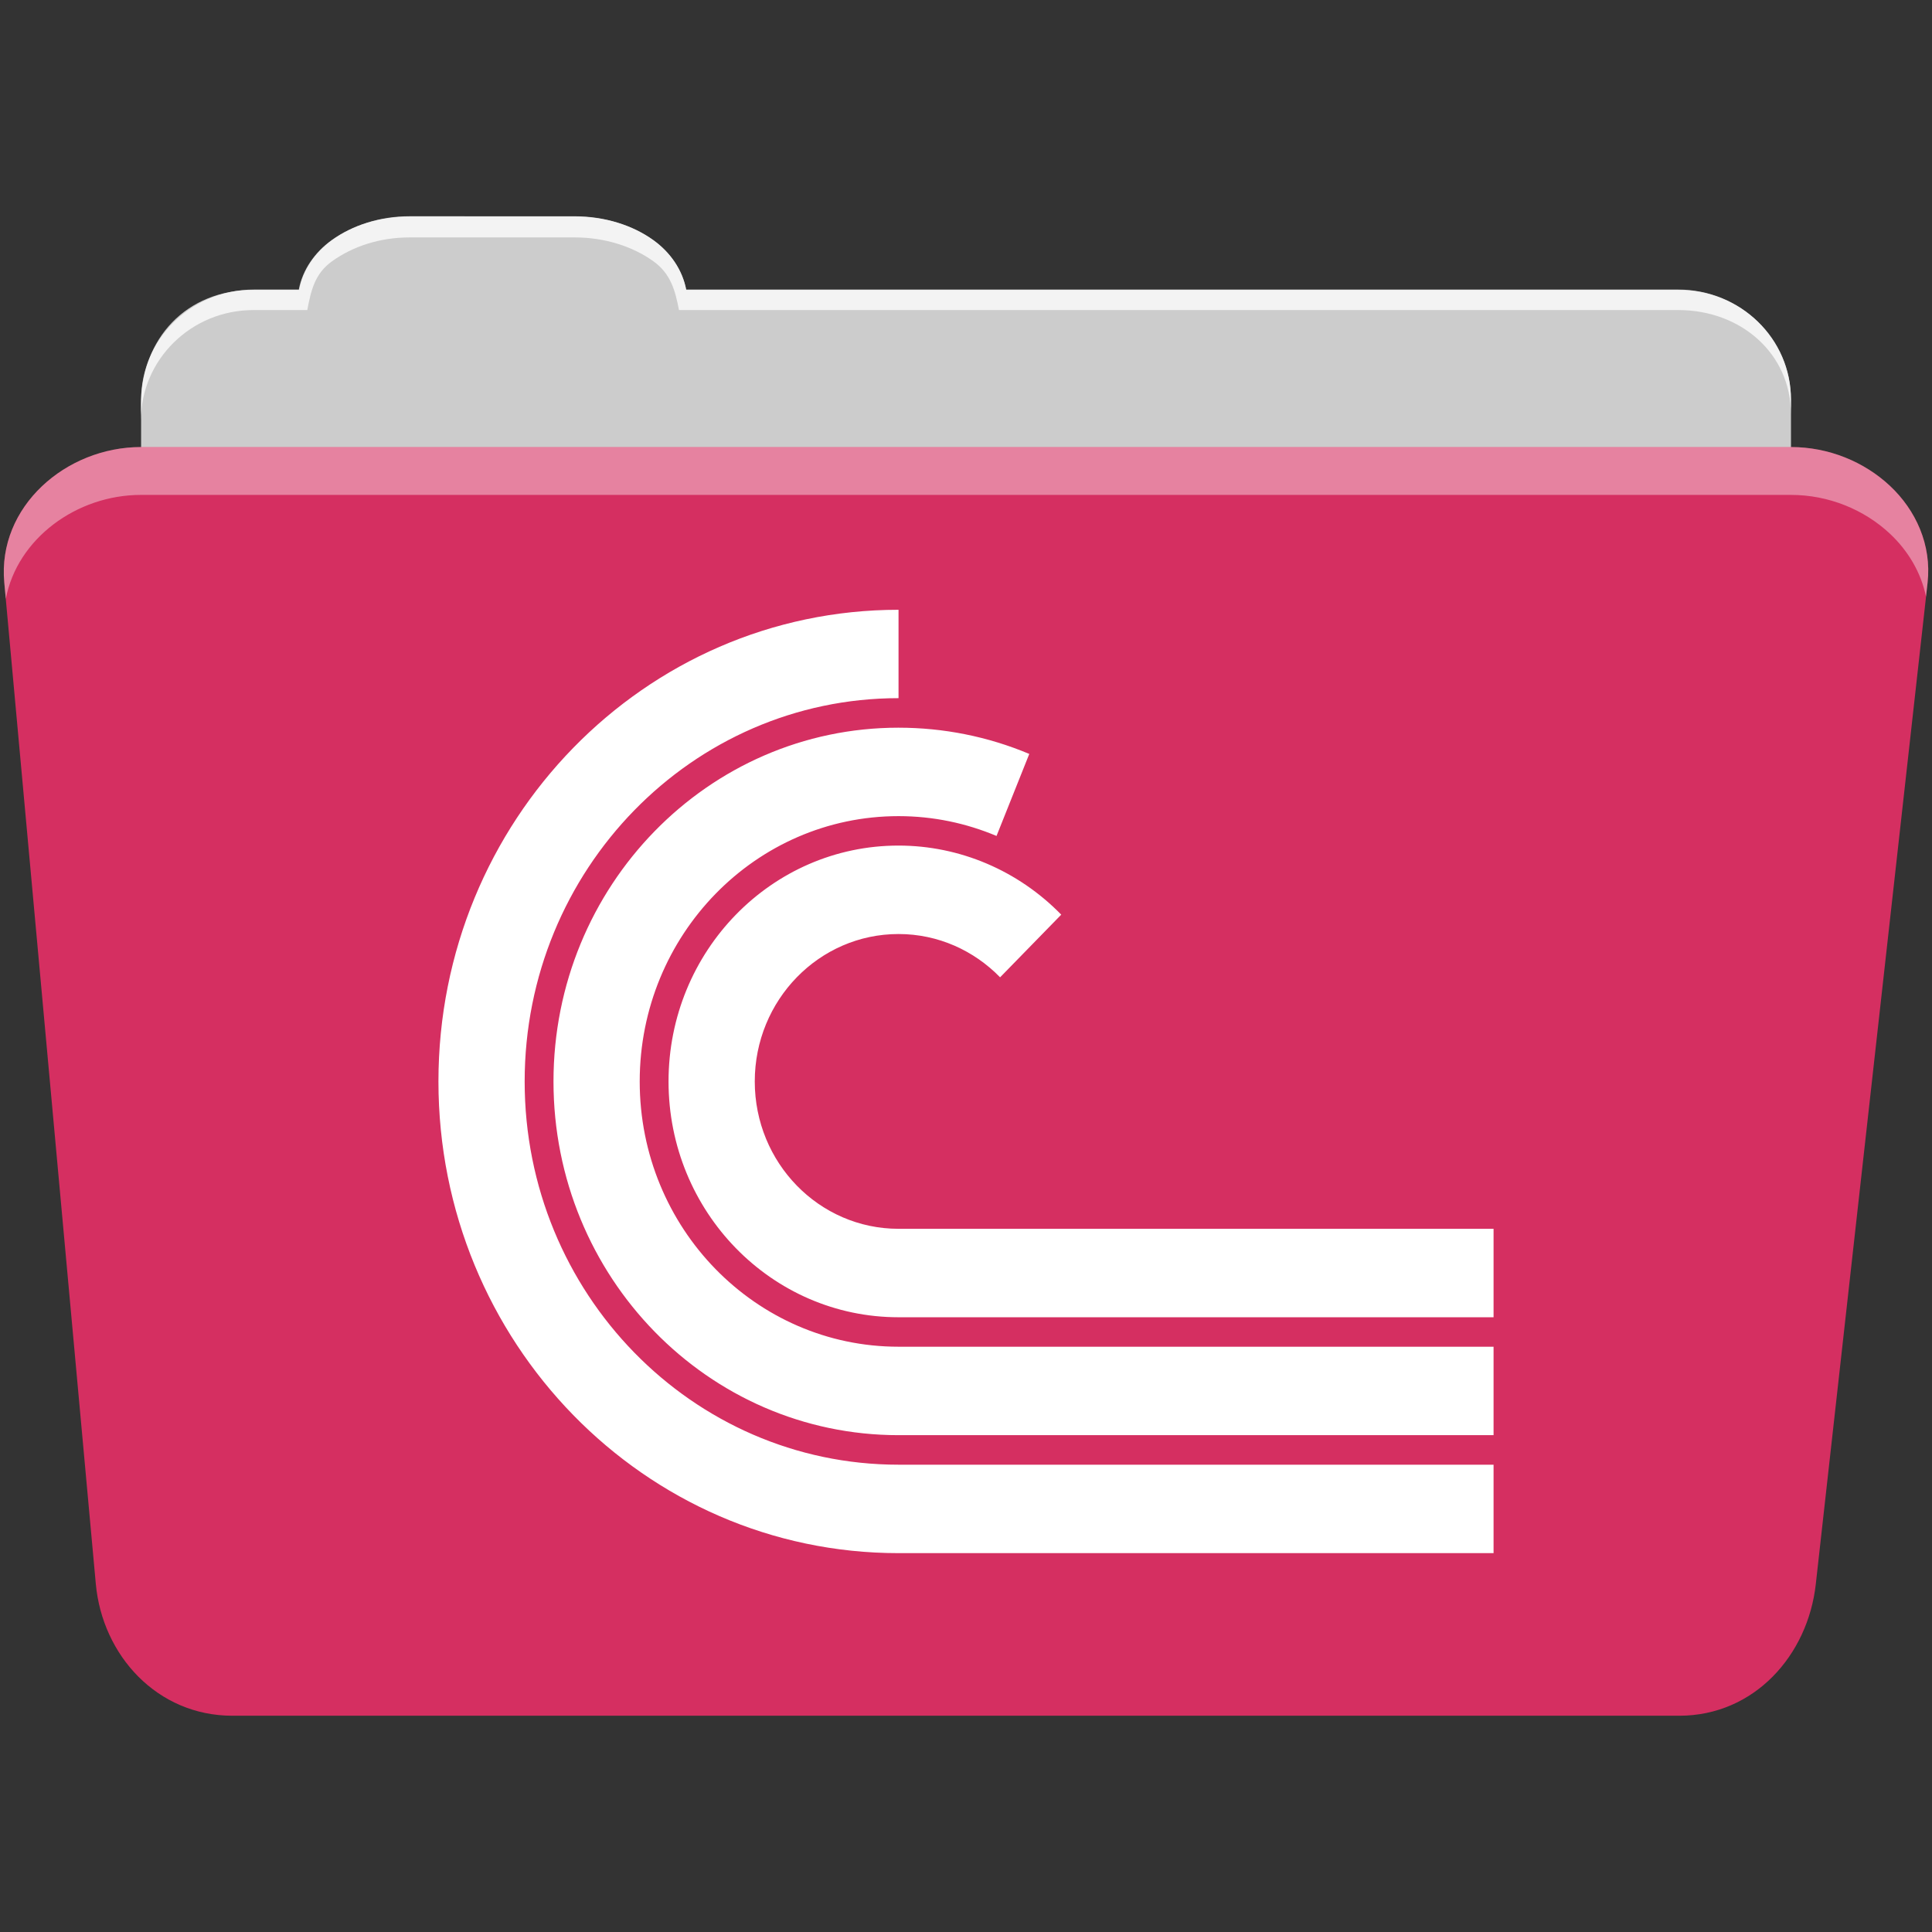 <svg viewBox="0 0 512 512" xmlns="http://www.w3.org/2000/svg">
 <rect x="0" y="0" width="512" height="512" fill="#333333" stroke="none"/>
 <path d="m108.631 57.388c-7.963 0-15.228 2.293-20.693 6.22-4.545 3.266-7.751 7.872-8.752 13.13h-11.909c-16.447 0-29.883 13.03-29.883 29.2v66.736c0 16.17 13.436 29.19 29.883 29.19h377.47c16.447 0 29.883-13.03 29.883-29.19v-66.736c0-16.17-13.436-29.2-29.883-29.2h-262.91c-1-5.256-4.208-9.862-8.753-13.13-5.465-3.927-12.73-6.22-20.693-6.22h-43.761" fill="#cccccc" fill-rule="evenodd"/>
 <path d="m37.361 118.478c-19.928 0-38.06 15.818-36.23 35.853l24.26 265.41c1.733 18.966 16.271 34.947 36.2 34.947h383.41c19.933 0 34.1-16.05 36.2-34.853l29.632-265.41c1.123-10.05-3.137-19.263-9.971-25.663-6.833-6.399-16.258-10.284-26.22-10.284h-437.27" fill="#d52f61" fill-rule="evenodd"/>
 <path d="m108.551 57.308c-7.963 0-15.11 2.403-20.572 6.33-4.545 3.266-7.702 7.931-8.703 13.187h-12.13c-17.677 0-29.802 12.771-29.802 30.661v3.956c0-16.17 13.355-29.27 29.802-29.27h14.286c1-5.256 2-9.657 6.549-12.923 5.465-3.927 12.609-6.33 20.572-6.33h43.78c7.963 0 15.371 2.403 20.835 6.33 4.545 3.266 5.766 7.668 6.769 12.923h264.88c16.447 0 29.802 11.455 29.802 27.625v-3.956c0-16.17-13.355-29.01-29.802-29.01h-262.95c-1-5.256-4.159-9.921-8.703-13.187-5.465-3.927-12.872-6.33-20.835-6.33z" fill="#ffffff" fill-rule="evenodd" opacity=".764"/>
 <path d="m37.351 118.468c-19.928 0-38.05 15.84-36.22 35.875l.406 4.375c3-15.936 18.732-27.563 35.813-27.563h437.28c9.966 0 19.386 3.882 26.22 10.281 4.736 4.435 8.234 10.208 9.563 16.688l.406-3.688c1.123-10.05-3.134-19.288-9.969-25.688-6.833-6.399-16.252-10.281-26.22-10.281h-437.28" fill="#ffffff" fill-rule="evenodd" opacity=".4"/>
 <path d="m238.121 161.598c-67.35 0-121.93 55.965-121.93 125 0 69.04 54.58 125 121.93 125h157.69v-23.439h-157.69c-54.719 0-99.08-45.47-99.08-101.56 0-56.09 44.36-101.58 99.08-101.58v-23.415m0 31.24c-50.51 0-91.44 41.979-91.44 93.76 0 51.776 40.928 93.73 91.44 93.73h157.69v-23.439h-157.69c-37.882 0-68.59-31.461-68.59-70.29 0-38.832 30.708-70.32 68.59-70.32 9.205 0 17.95 1.88 25.97 5.251l8.68-21.736c-11-4.622-22.758-6.954-34.65-6.954m0 31.24c-33.673 0-60.951 27.994-60.951 62.51 0 34.518 27.28 62.49 60.951 62.49h157.69v-23.439h-157.69c-21.05 0-38.1-17.476-38.1-39.05 0-21.574 17.06-39.07 38.1-39.07 10.523 0 20.02 4.402 26.916 11.471l16.202-16.604c-11.434-11.721-26.947-18.307-43.12-18.307" fill="#ffffff"/>
</svg>

